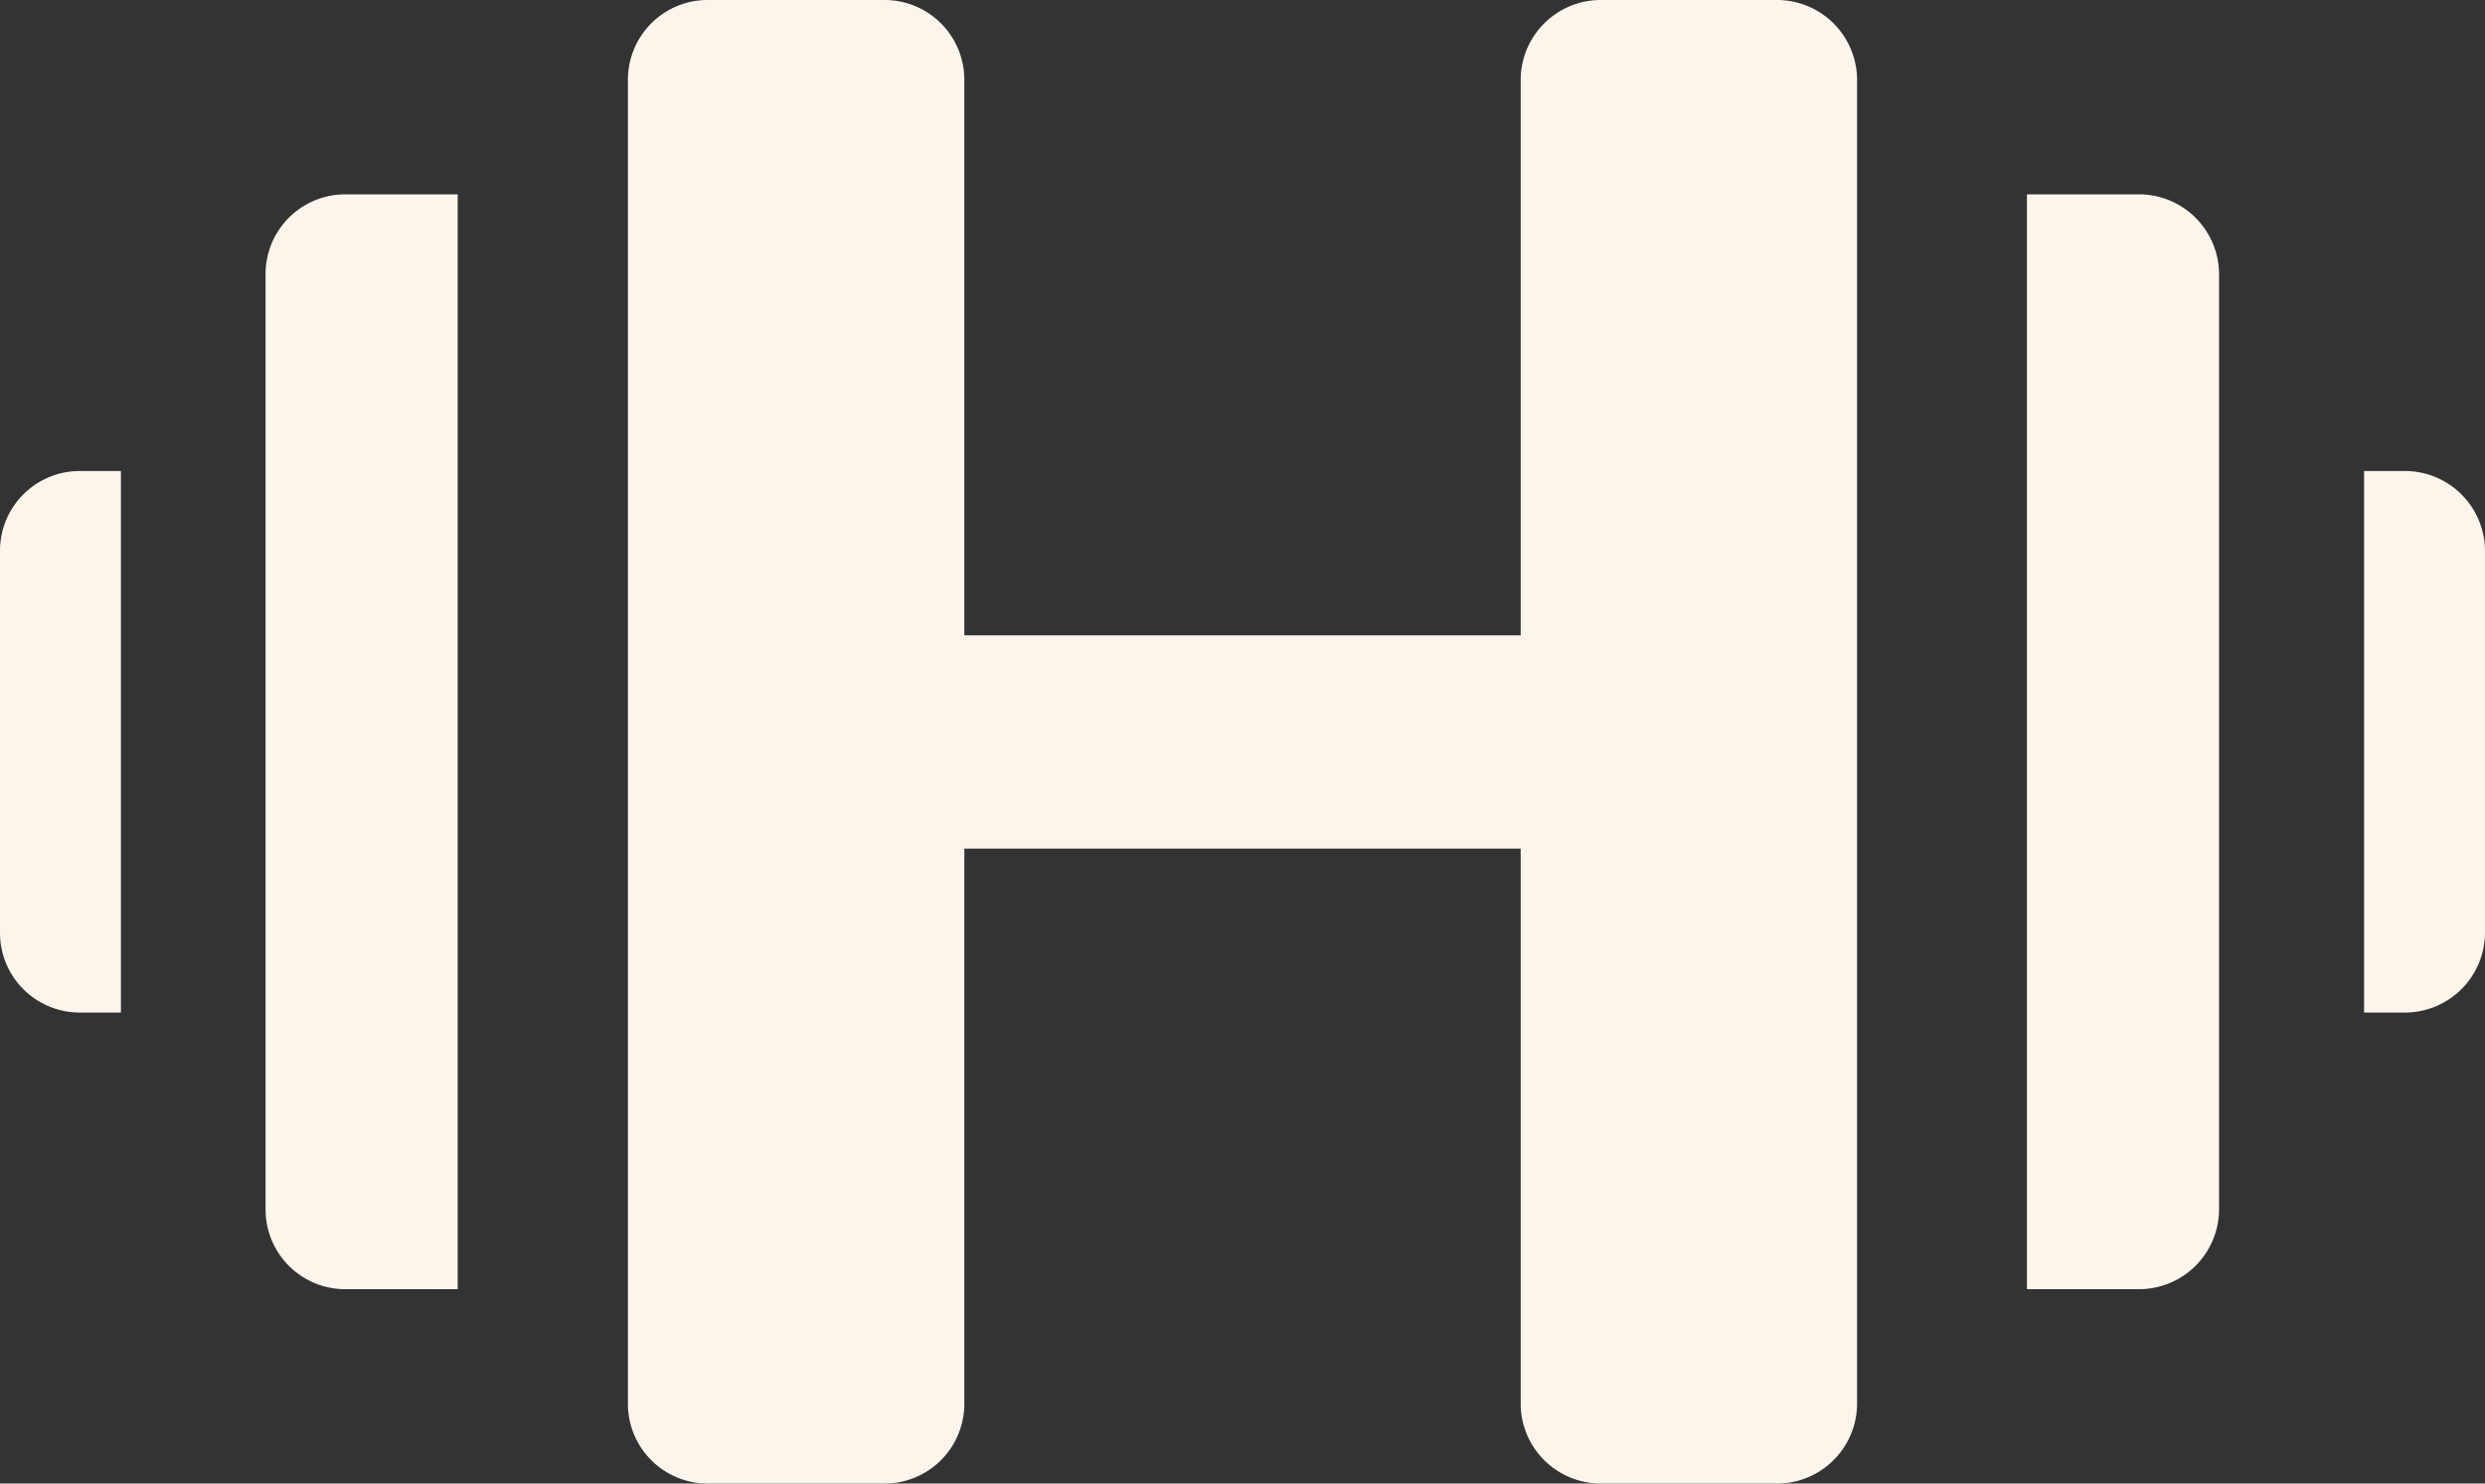 <svg id="Layer_1" data-name="Layer 1" xmlns="http://www.w3.org/2000/svg" viewBox="0 0 67 40"><rect x="0" y="0" width="67" height="40" fill="#333333" stroke="none"/><title>training</title><path d="M7.16,7.36V32.64a2.15,2.15,0,0,0,2.18,2.12h3V5.24h-3A2.15,2.15,0,0,0,7.16,7.36Z" style="fill:#fcf5eb"/><path d="M0,14.82V25.18A2.15,2.15,0,0,0,2.18,27.3H3.26V12.7H2.18A2.15,2.15,0,0,0,0,14.82Z" style="fill:#fcf5eb"/><path d="M47.89,0H43.14A2.16,2.16,0,0,0,41,2.13v15H26v-15A2.15,2.15,0,0,0,23.87,0H19.11a2.15,2.15,0,0,0-2.18,2.12V37.88A2.15,2.15,0,0,0,19.11,40h4.76A2.15,2.15,0,0,0,26,37.88v-15H41v15A2.16,2.16,0,0,0,43.14,40h4.75a2.16,2.16,0,0,0,2.18-2.13V2.13A2.16,2.16,0,0,0,47.89,0Z" style="fill:#fcf5eb"/><path d="M57.65,5.24h-3V34.76h3a2.16,2.16,0,0,0,2.18-2.13V7.37A2.16,2.16,0,0,0,57.65,5.24Z" style="fill:#fcf5eb"/><path d="M64.82,12.7H63.74V27.3h1.07A2.16,2.16,0,0,0,67,25.17V14.83A2.16,2.16,0,0,0,64.82,12.7Z" style="fill:#fcf5eb"/></svg>